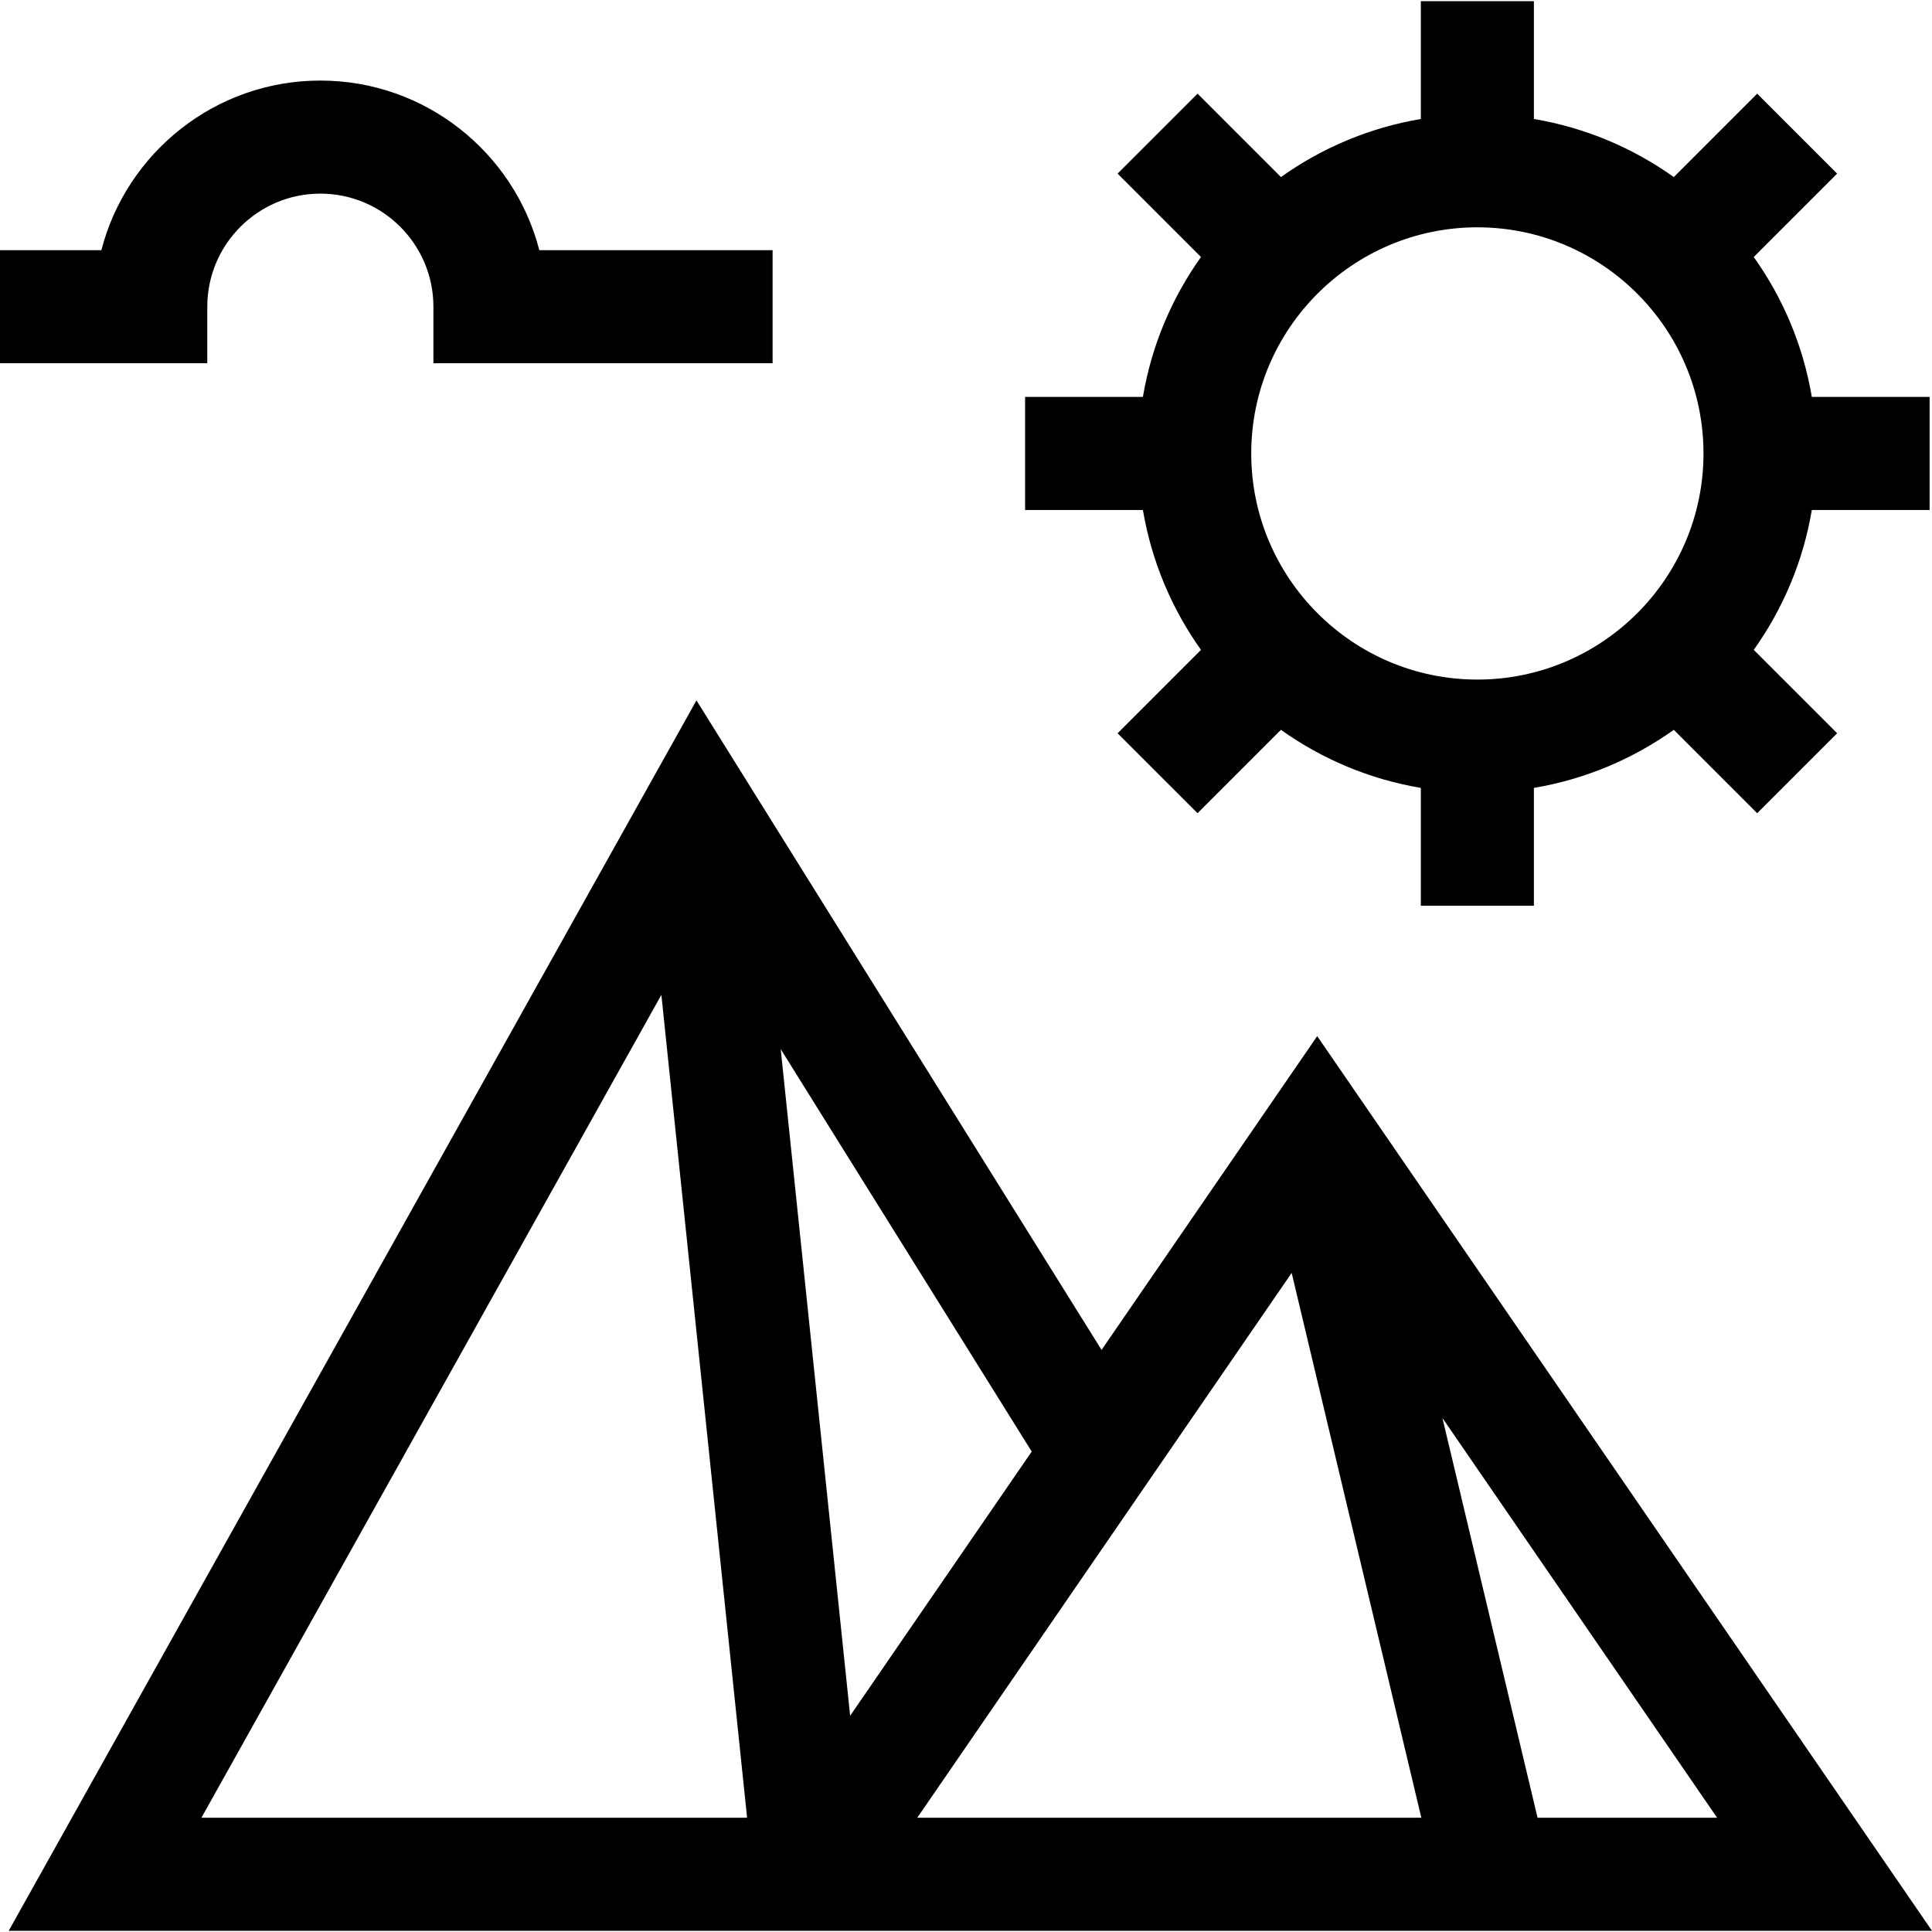 <svg id="Capa_1" enable-background="new 0 0 512.632 512.632" height="512" viewBox="0 0 512.632 512.632" width="512" xmlns="http://www.w3.org/2000/svg"><g><path d="m349.501 274.924-57.215 83.259-107.492-172.346-182.486 326.479h510.324zm106.115 207.392h-47.643l-25.242-106.063zm-230.04-27.057-18.426-176.887 66.601 106.782zm-172.132 27.057 122.044-218.343 22.744 218.343zm256.161-96.364 33.125-48.204 34.405 144.568h-133.751z"/><path d="m318.667 172.436-22.127 22.127 21.214 21.213 22.126-22.126c10.842 7.727 23.464 13.108 37.12 15.409v31.257h30v-31.257c13.655-2.301 26.278-7.682 37.12-15.409l22.126 22.126 21.214-21.213-22.126-22.127c7.728-10.843 13.109-23.465 15.41-37.12h31.256v-30h-31.257c-2.301-13.655-7.682-26.277-15.41-37.12l22.126-22.125-21.213-21.213-22.126 22.125c-10.842-7.729-23.465-13.109-37.12-15.41v-31.257h-30v31.257c-13.655 2.301-26.278 7.682-37.12 15.41l-22.126-22.125-21.213 21.213 22.126 22.125c-7.729 10.843-13.109 23.465-15.41 37.12h-31.257v30h31.257c2.301 13.655 7.681 26.277 15.41 37.12zm73.333-112.12c33.084 0 60 26.916 60 60s-26.916 60-60 60-60-26.916-60-60 26.916-60 60-60z"/><path d="m55 81.377c0-16.542 13.458-30 30-30s30 13.458 30 30v15h90v-30h-61.898c-6.678-25.85-30.195-45-58.102-45s-51.424 19.15-58.102 45h-26.898v30h55z"/></g></svg>